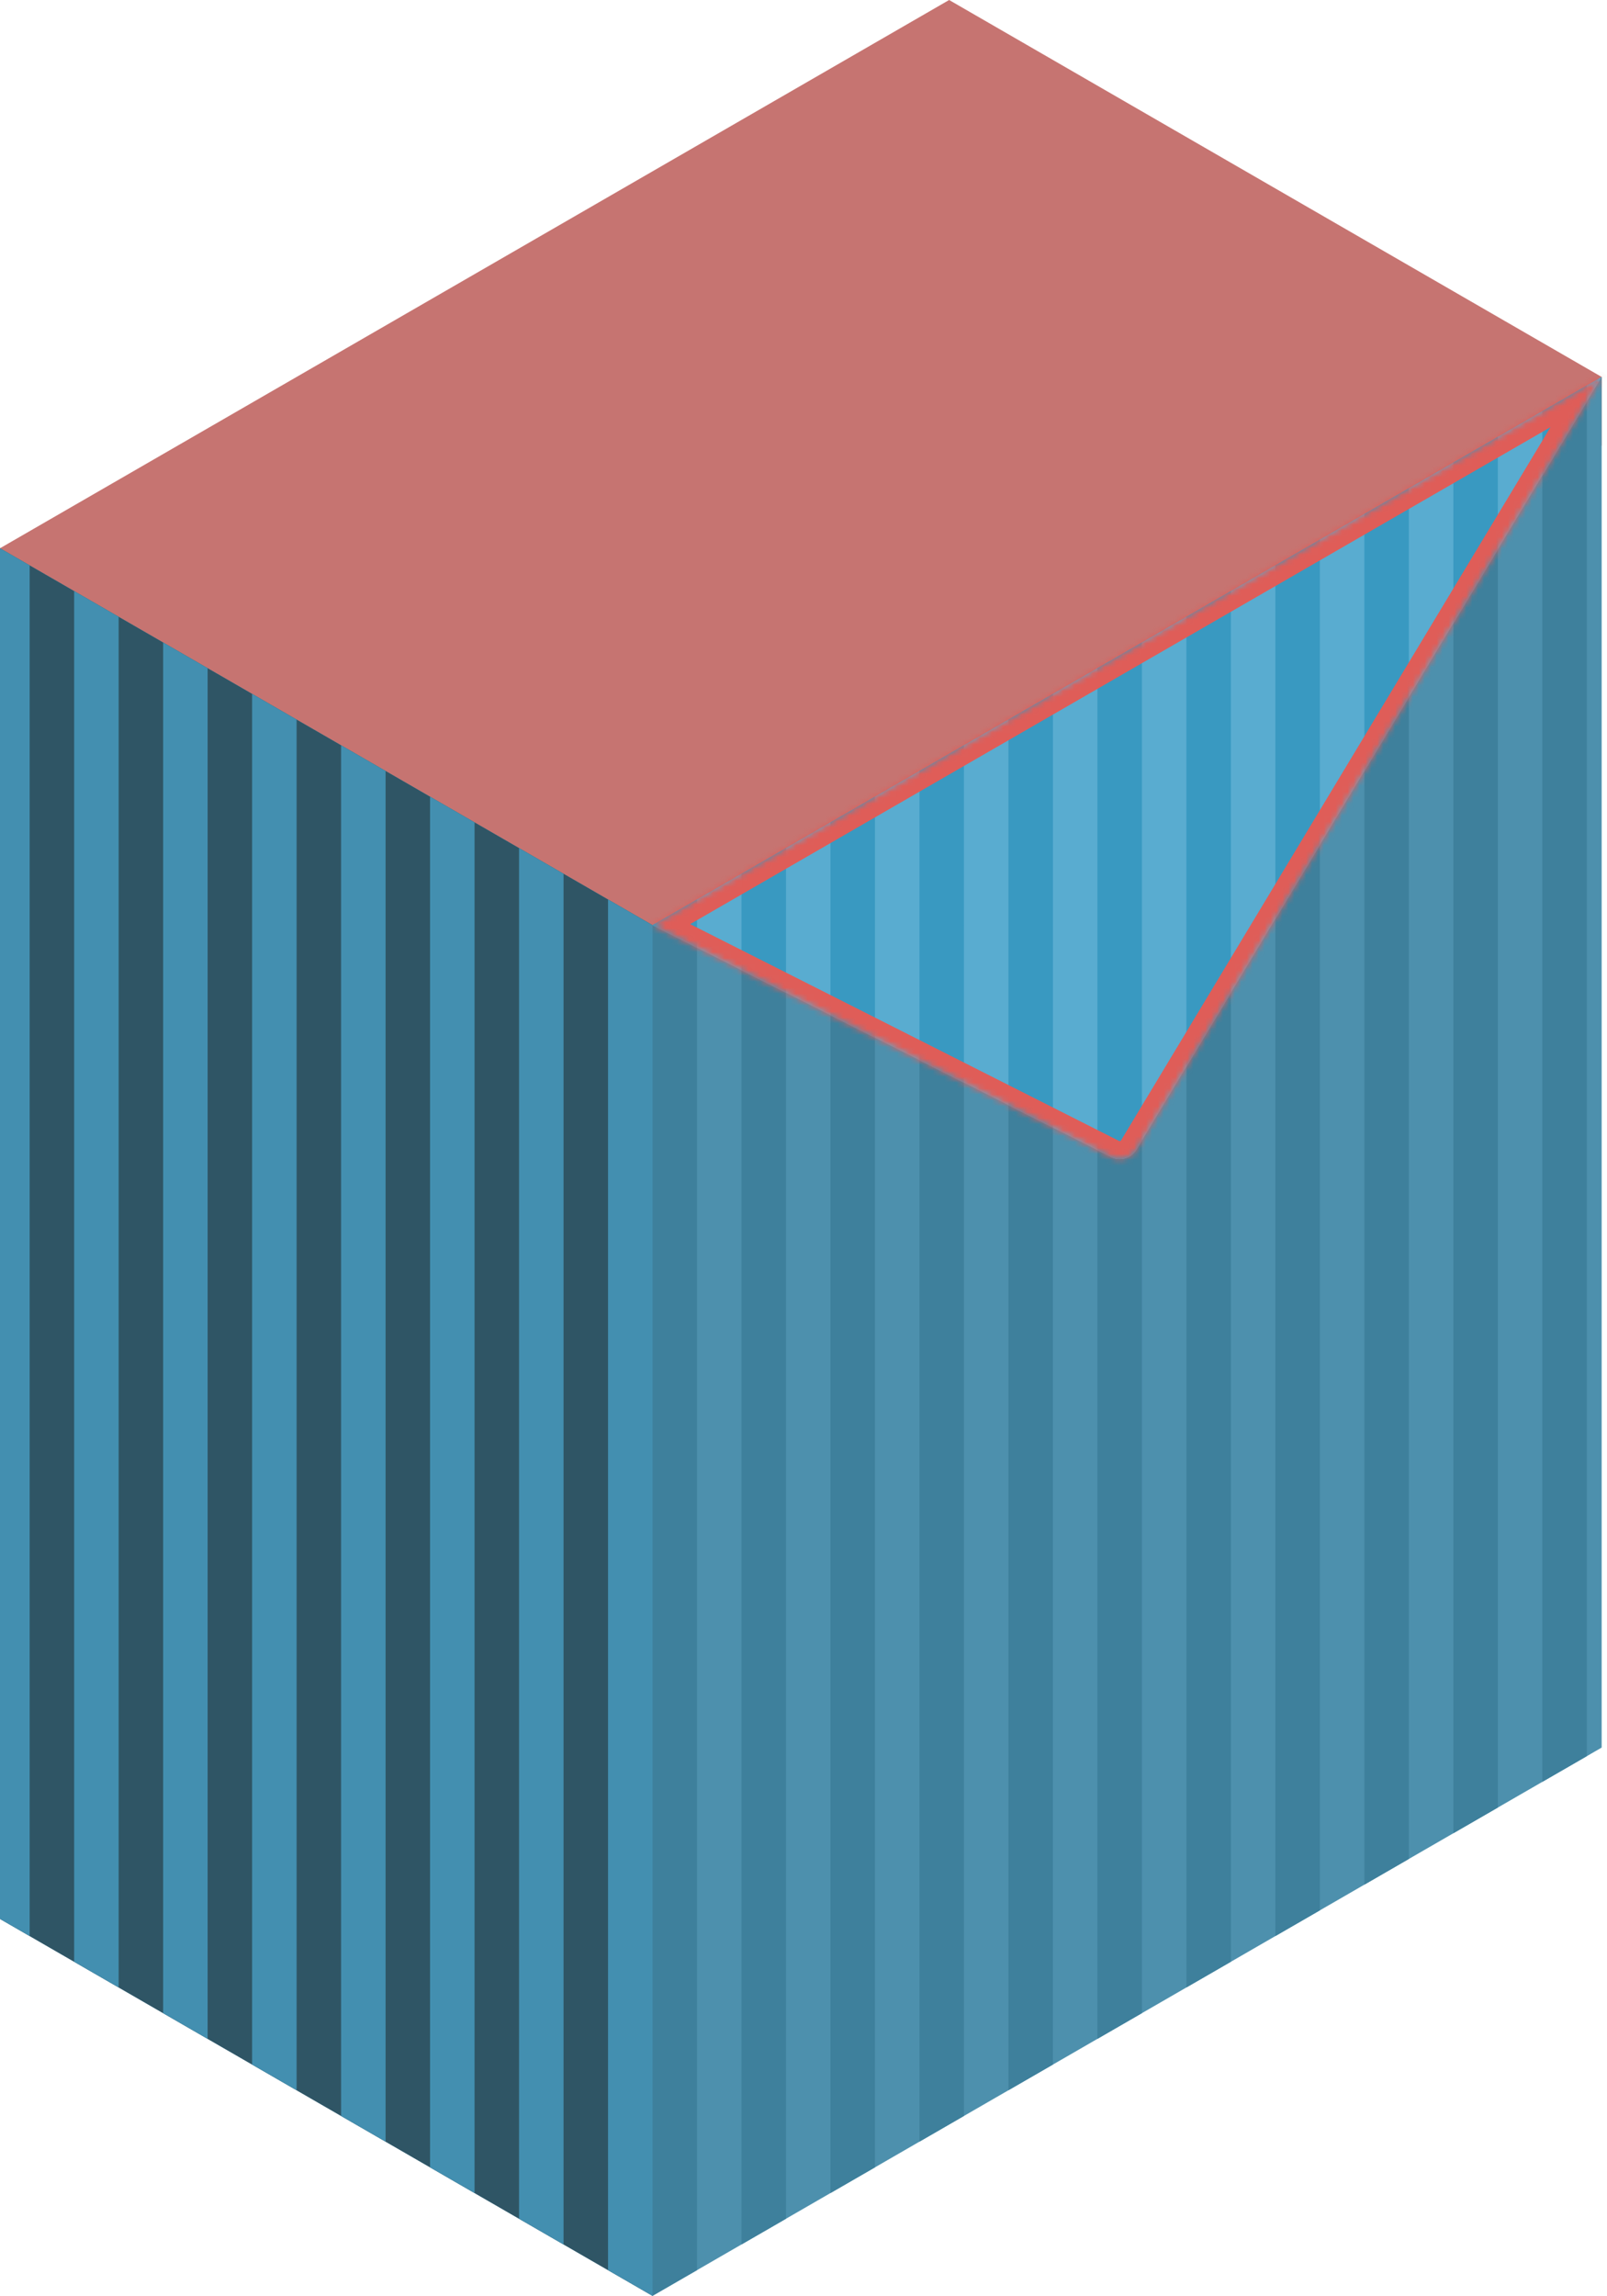 <svg id="Layer_1" data-name="Layer 1" xmlns="http://www.w3.org/2000/svg" xmlns:xlink="http://www.w3.org/1999/xlink" viewBox="0 0 270.903 386.824">
  <defs>
    <style>
      .cls-1 {
        fill: #fff;
      }

      .cls-2, .cls-3 {
        fill: none;
      }

      .cls-3, .cls-5 {
        clip-path: url(#clip-path);
      }

      .top-dark {
        fill: #c67471;
      }

      .curtain-R-prim-dark-light {
        fill: #4d90ad;
      }

      .curtain-L-prim-dark {
        fill: #2f5565;
      }

      .curtain-R-prim-dark {
        fill: #3e809c;
      }

      .curtain-L-prim-light {
        fill: #438fb0;
      }

      .cls-4 {
        mask: url(#mask);
      }

      .curtain-R-prim-light {
        fill: #59acd0;
      }

      .curtain-R-prim-light-dark {
        fill: #3999c1;
      }

      .cls-6 {
        mask: url(#mask-2);
      }

      .cls-7 {
        fill: #df5d58;
      }
    </style>
    <clipPath id="clip-path">
      <path class="cls-2" d="M110,155.884,270,63.508,191.548,193.729a3.285,3.285,0,0,1-4.226,1.217Z"/>
    </clipPath>
    <mask id="mask" x="110" y="63.508" width="160" height="131.772" maskUnits="userSpaceOnUse">
      <g id="_mask_7VAQ5bgVB0EDFd44YP1BVO0iYJHbbASE" data-name=" mask 7VAQ5bgVB0EDFd44YP1BVO0iYJHbbASE">
        <path class="cls-1" d="M110,155.884,270,63.508,191.548,193.729a3.285,3.285,0,0,1-4.226,1.217Z"/>
      </g>
    </mask>
    <mask id="mask-2" x="103.695" y="60.91" width="168.874" height="137.377" maskUnits="userSpaceOnUse">
      <g id="_mask_7VAQ5bgVB0EDFd44YP1BVO0iYJHbbASE-2" data-name=" mask 7VAQ5bgVB0EDFd44YP1BVO0iYJHbbASE">
        <path class="cls-1" d="M110,155.884,270,63.508,191.548,193.729a3.285,3.285,0,0,1-4.226,1.217Z"/>
      </g>
    </mask>
  </defs>
  <title>Artboard 9</title>
  <g id="root">
    <path id="anchor_0_155.884_270" class="top-dark" d="M0,103.923V92.376L160,0,270,63.508V75.055L110,167.431Z"/>
    <path class="curtain-R-prim-dark-light" d="M270,63.508,110,155.884,0,92.376v230.94l110,63.508,160-92.376Z"/>
    <path class="curtain-L-prim-dark" d="M0,92.376l110,63.508v230.94L0,323.316Z"/>
    <path class="curtain-R-prim-dark" d="M110,155.884l7.5-4.33v230.94l-7.5,4.33Z"/>
    <path class="curtain-L-prim-light" d="M110,155.884l-7.5-4.33v230.94l7.5,4.33Z"/>
    <path class="curtain-R-prim-dark" d="M140,138.564l7.5-4.331V365.174l-7.5,4.33Z"/>
    <path class="curtain-L-prim-light" d="M80,138.564l-7.5-4.331V365.174l7.5,4.33Z"/>
    <path class="curtain-R-prim-dark" d="M170,121.243l7.5-4.33v230.94l-7.5,4.33Z"/>
    <path class="curtain-L-prim-light" d="M50,121.243l-7.5-4.33v230.94l7.5,4.33Z"/>
    <path class="curtain-L-prim-light" d="M20,103.923l-7.5-4.331V330.533l7.5,4.33Z"/>
    <path class="curtain-R-prim-dark" d="M200,103.923l7.5-4.331V330.533l-7.5,4.33Z"/>
    <path class="curtain-R-prim-dark" d="M230,86.602l7.5-4.33v230.94l-7.5,4.33Z"/>
    <path class="curtain-R-prim-dark" d="M260,69.282l7.5-4.331V295.892l-7.5,4.33Z"/>
    <path class="curtain-R-prim-dark" d="M125,147.224l7.5-4.33v230.94l-7.5,4.33Z"/>
    <path class="curtain-L-prim-light" d="M95,147.224l-7.5-4.33v230.94l7.5,4.33Z"/>
    <path class="curtain-R-prim-dark" d="M155,129.903l7.5-4.33v230.94l-7.5,4.33Z"/>
    <path class="curtain-L-prim-light" d="M65,129.903l-7.5-4.33v230.94l7.5,4.33Z"/>
    <path class="curtain-L-prim-light" d="M35,112.583l-7.5-4.33v230.94l7.5,4.33Z"/>
    <path class="curtain-L-prim-light" d="M5,95.262,0,92.376v230.94l5,2.886Z"/>
    <path class="curtain-R-prim-dark" d="M185,112.583l7.5-4.33v230.94l-7.5,4.33Z"/>
    <path class="curtain-R-prim-dark" d="M215,95.262l7.5-4.33v230.94l-7.5,4.33Z"/>
    <path class="curtain-R-prim-dark" d="M245,77.942l7.5-4.33v230.94l-7.5,4.33Z"/>
    <g class="cls-4">
      <path class="curtain-R-prim-light" d="M110,155.884,270,63.508,191.548,193.729a3.285,3.285,0,0,1-4.226,1.217Z"/>
    </g>
    <path class="curtain-R-prim-light" d="M110,155.884,270,63.508,191.548,193.729a3.285,3.285,0,0,1-4.226,1.217Z"/>
    <g class="cls-5">
      <path class="curtain-R-prim-light-dark" d="M110,145.32l7.5-4.33V244.913l-7.5,4.33Z"/>
      <path class="curtain-R-prim-light-dark" d="M140,128l7.5-4.331V227.592l-7.5,4.331Z"/>
      <path class="curtain-R-prim-light-dark" d="M170,110.679l7.5-4.33V210.272l-7.5,4.33Z"/>
      <path class="curtain-R-prim-light-dark" d="M200,93.359l7.5-4.331V192.951l-7.5,4.331Z"/>
      <path class="curtain-R-prim-light-dark" d="M230,76.038l7.5-4.33V175.631l-7.5,4.33Z"/>
      <path class="curtain-R-prim-light-dark" d="M260,58.718l7.5-4.331V158.31l-7.5,4.331Z"/>
      <path class="curtain-R-prim-light-dark" d="M125,136.66l7.5-4.33V236.253l-7.5,4.33Z"/>
      <path class="curtain-R-prim-light-dark" d="M155,119.339l7.5-4.33V218.932l-7.5,4.33Z"/>
      <path class="curtain-R-prim-light-dark" d="M185,102.019l7.5-4.33V201.612l-7.5,4.33Z"/>
      <path class="curtain-R-prim-light-dark" d="M215,84.698l7.5-4.33V184.291l-7.5,4.33Z"/>
      <path class="curtain-R-prim-light-dark" d="M245,67.378l7.5-4.33V166.971l-7.5,4.33Z"/>
    </g>
    <g class="cls-6">
      <g>
        <path class="cls-7" d="M188.759,198.287a6.173,6.173,0,0,1-2.789-.664L103.695,156.06,268.5,60.91l4.069,4.146L194.117,195.277A6.254,6.254,0,0,1,188.759,198.287Zm-72.454-42.579,72.37,36.56a.301.301,0,0,0,.303-.087L261.43,71.92Z"/>
        <path class="cls-7" d="M188.759,198.287a6.173,6.173,0,0,1-2.789-.664L103.695,156.06,268.5,60.91l4.069,4.146L194.117,195.277A6.254,6.254,0,0,1,188.759,198.287Zm-72.454-42.579,72.37,36.56a.301.301,0,0,0,.303-.087L261.43,71.92Z"/>
      </g>
    </g>
  </g>
</svg>

